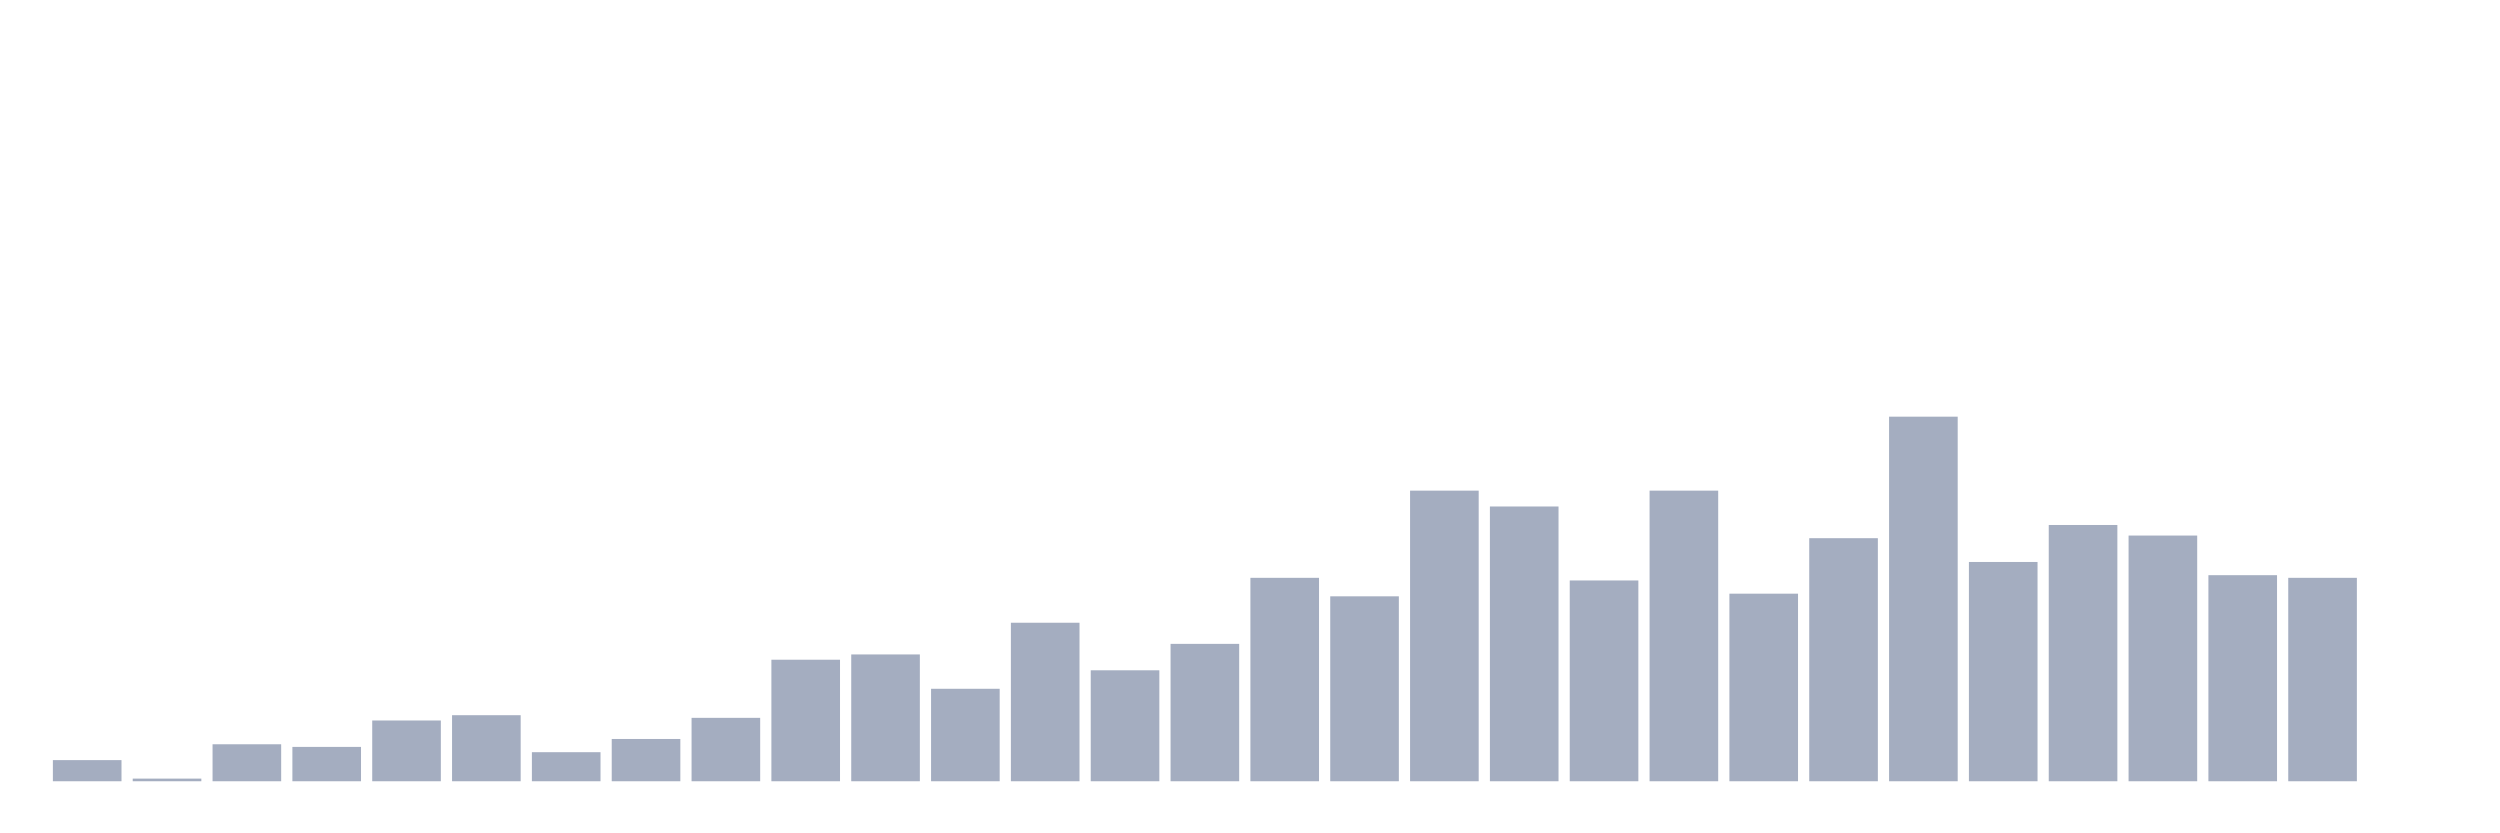 <svg xmlns="http://www.w3.org/2000/svg" viewBox="0 0 480 160"><g transform="translate(10,10)"><rect class="bar" x="0.153" width="13.175" y="135.942" height="4.058" fill="rgb(164,173,192)"></rect><rect class="bar" x="15.482" width="13.175" y="139.493" height="0.507" fill="rgb(164,173,192)"></rect><rect class="bar" x="30.81" width="13.175" y="132.899" height="7.101" fill="rgb(164,173,192)"></rect><rect class="bar" x="46.138" width="13.175" y="133.406" height="6.594" fill="rgb(164,173,192)"></rect><rect class="bar" x="61.466" width="13.175" y="128.333" height="11.667" fill="rgb(164,173,192)"></rect><rect class="bar" x="76.794" width="13.175" y="127.319" height="12.681" fill="rgb(164,173,192)"></rect><rect class="bar" x="92.123" width="13.175" y="134.42" height="5.58" fill="rgb(164,173,192)"></rect><rect class="bar" x="107.451" width="13.175" y="131.884" height="8.116" fill="rgb(164,173,192)"></rect><rect class="bar" x="122.779" width="13.175" y="127.826" height="12.174" fill="rgb(164,173,192)"></rect><rect class="bar" x="138.107" width="13.175" y="116.667" height="23.333" fill="rgb(164,173,192)"></rect><rect class="bar" x="153.436" width="13.175" y="115.652" height="24.348" fill="rgb(164,173,192)"></rect><rect class="bar" x="168.764" width="13.175" y="122.246" height="17.754" fill="rgb(164,173,192)"></rect><rect class="bar" x="184.092" width="13.175" y="109.565" height="30.435" fill="rgb(164,173,192)"></rect><rect class="bar" x="199.42" width="13.175" y="118.696" height="21.304" fill="rgb(164,173,192)"></rect><rect class="bar" x="214.748" width="13.175" y="113.623" height="26.377" fill="rgb(164,173,192)"></rect><rect class="bar" x="230.077" width="13.175" y="100.942" height="39.058" fill="rgb(164,173,192)"></rect><rect class="bar" x="245.405" width="13.175" y="104.493" height="35.507" fill="rgb(164,173,192)"></rect><rect class="bar" x="260.733" width="13.175" y="84.203" height="55.797" fill="rgb(164,173,192)"></rect><rect class="bar" x="276.061" width="13.175" y="87.246" height="52.754" fill="rgb(164,173,192)"></rect><rect class="bar" x="291.39" width="13.175" y="101.449" height="38.551" fill="rgb(164,173,192)"></rect><rect class="bar" x="306.718" width="13.175" y="84.203" height="55.797" fill="rgb(164,173,192)"></rect><rect class="bar" x="322.046" width="13.175" y="103.986" height="36.014" fill="rgb(164,173,192)"></rect><rect class="bar" x="337.374" width="13.175" y="93.333" height="46.667" fill="rgb(164,173,192)"></rect><rect class="bar" x="352.702" width="13.175" y="70" height="70" fill="rgb(164,173,192)"></rect><rect class="bar" x="368.031" width="13.175" y="97.899" height="42.101" fill="rgb(164,173,192)"></rect><rect class="bar" x="383.359" width="13.175" y="90.797" height="49.203" fill="rgb(164,173,192)"></rect><rect class="bar" x="398.687" width="13.175" y="92.826" height="47.174" fill="rgb(164,173,192)"></rect><rect class="bar" x="414.015" width="13.175" y="100.435" height="39.565" fill="rgb(164,173,192)"></rect><rect class="bar" x="429.344" width="13.175" y="100.942" height="39.058" fill="rgb(164,173,192)"></rect><rect class="bar" x="444.672" width="13.175" y="140" height="0" fill="rgb(164,173,192)"></rect></g></svg>